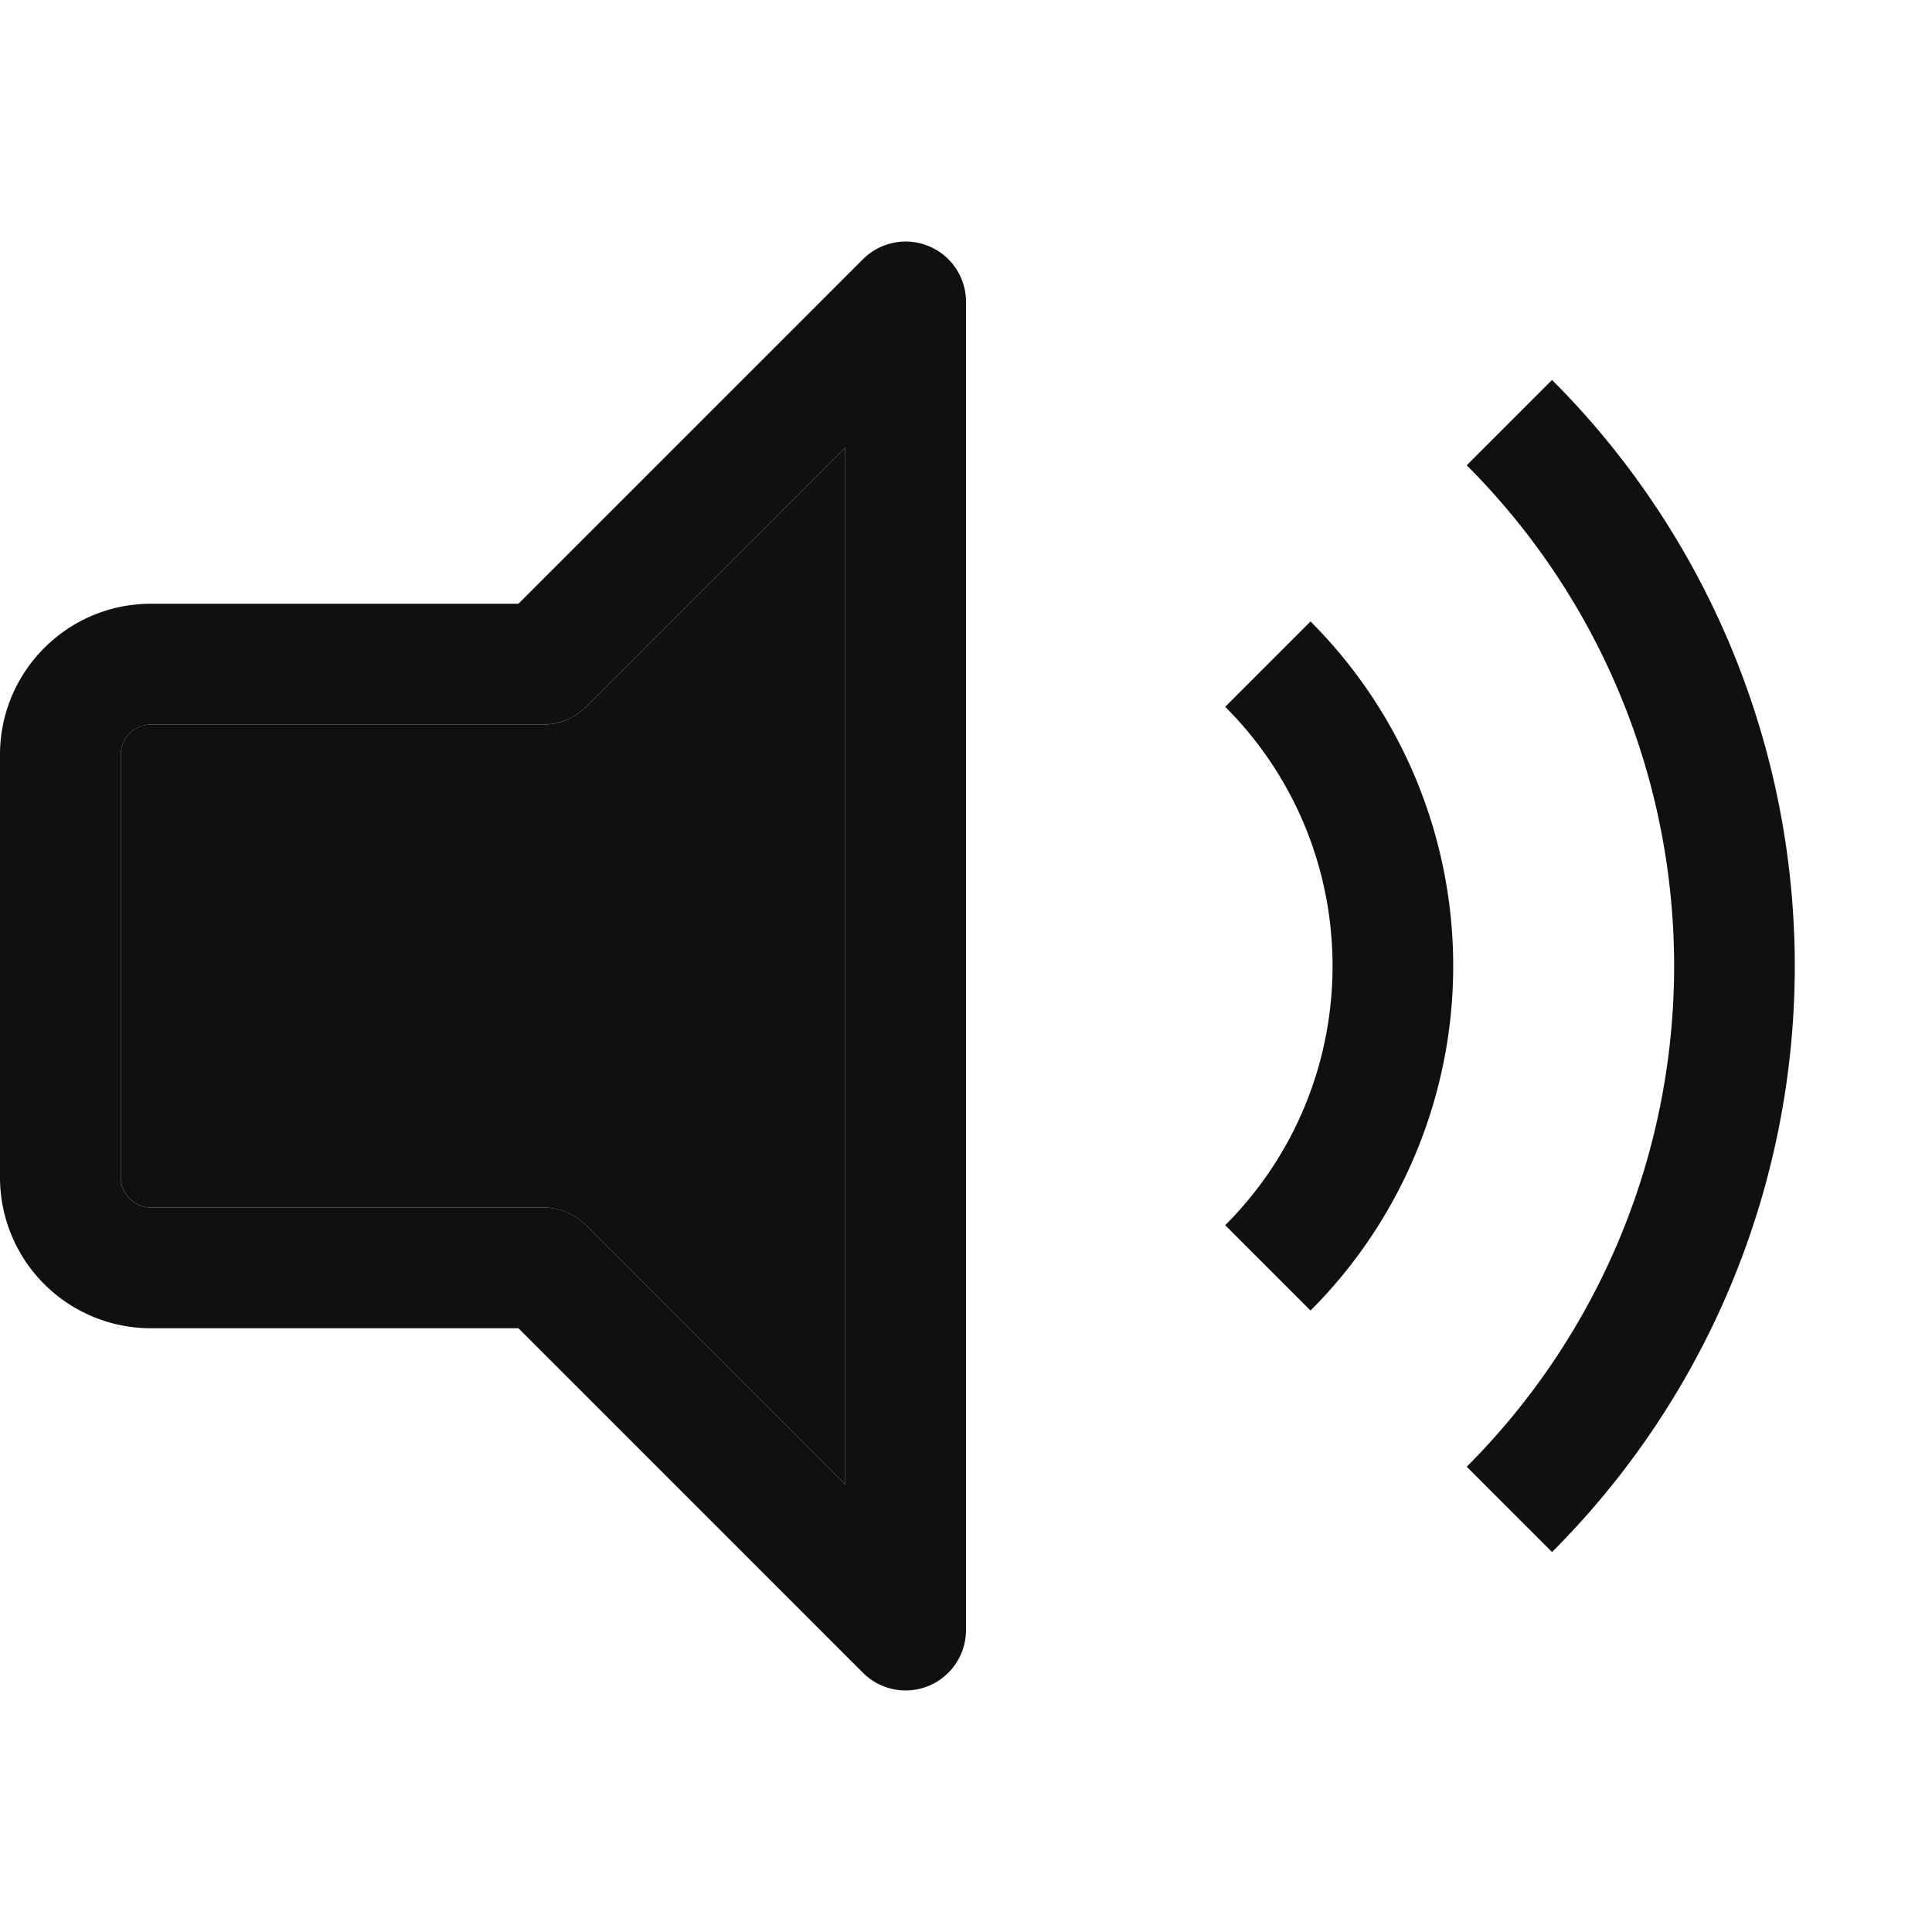 <svg xmlns="http://www.w3.org/2000/svg" fill="none" viewBox="0 0 12 12"><path fill="#0E1011" fill-rule="evenodd" d="M5.769 1.529c.14.058.231.194.231.346v8.25a.375.375 0 0 1-.64.265L3.22 8.25H.937A.937.937 0 0 1 0 7.313V4.688c0-.518.42-.938.938-.938H3.22l2.14-2.14a.375.375 0 0 1 .409-.081ZM5.25 2.78 3.64 4.39a.375.375 0 0 1-.265.11H.937a.188.188 0 0 0-.187.188v2.625c0 .103.084.187.188.187h2.437c.1 0 .195.04.265.11l1.61 1.61V2.78Zm3.86 6.33a4.398 4.398 0 0 0 0-6.22l.53-.53a5.148 5.148 0 0 1 0 7.28l-.53-.53Zm-1.5-1.5c.889-.89.889-2.33 0-3.22l.53-.53a3.027 3.027 0 0 1 0 4.28l-.53-.53Z" clip-rule="evenodd"/><path fill="#0E1011" d="m3.64 4.39 1.61-1.61v6.44L3.64 7.61a.375.375 0 0 0-.265-.11H.937a.188.188 0 0 1-.187-.187V4.688c0-.104.084-.188.188-.188h2.437c.1 0 .195-.04.265-.11Z"/></svg>